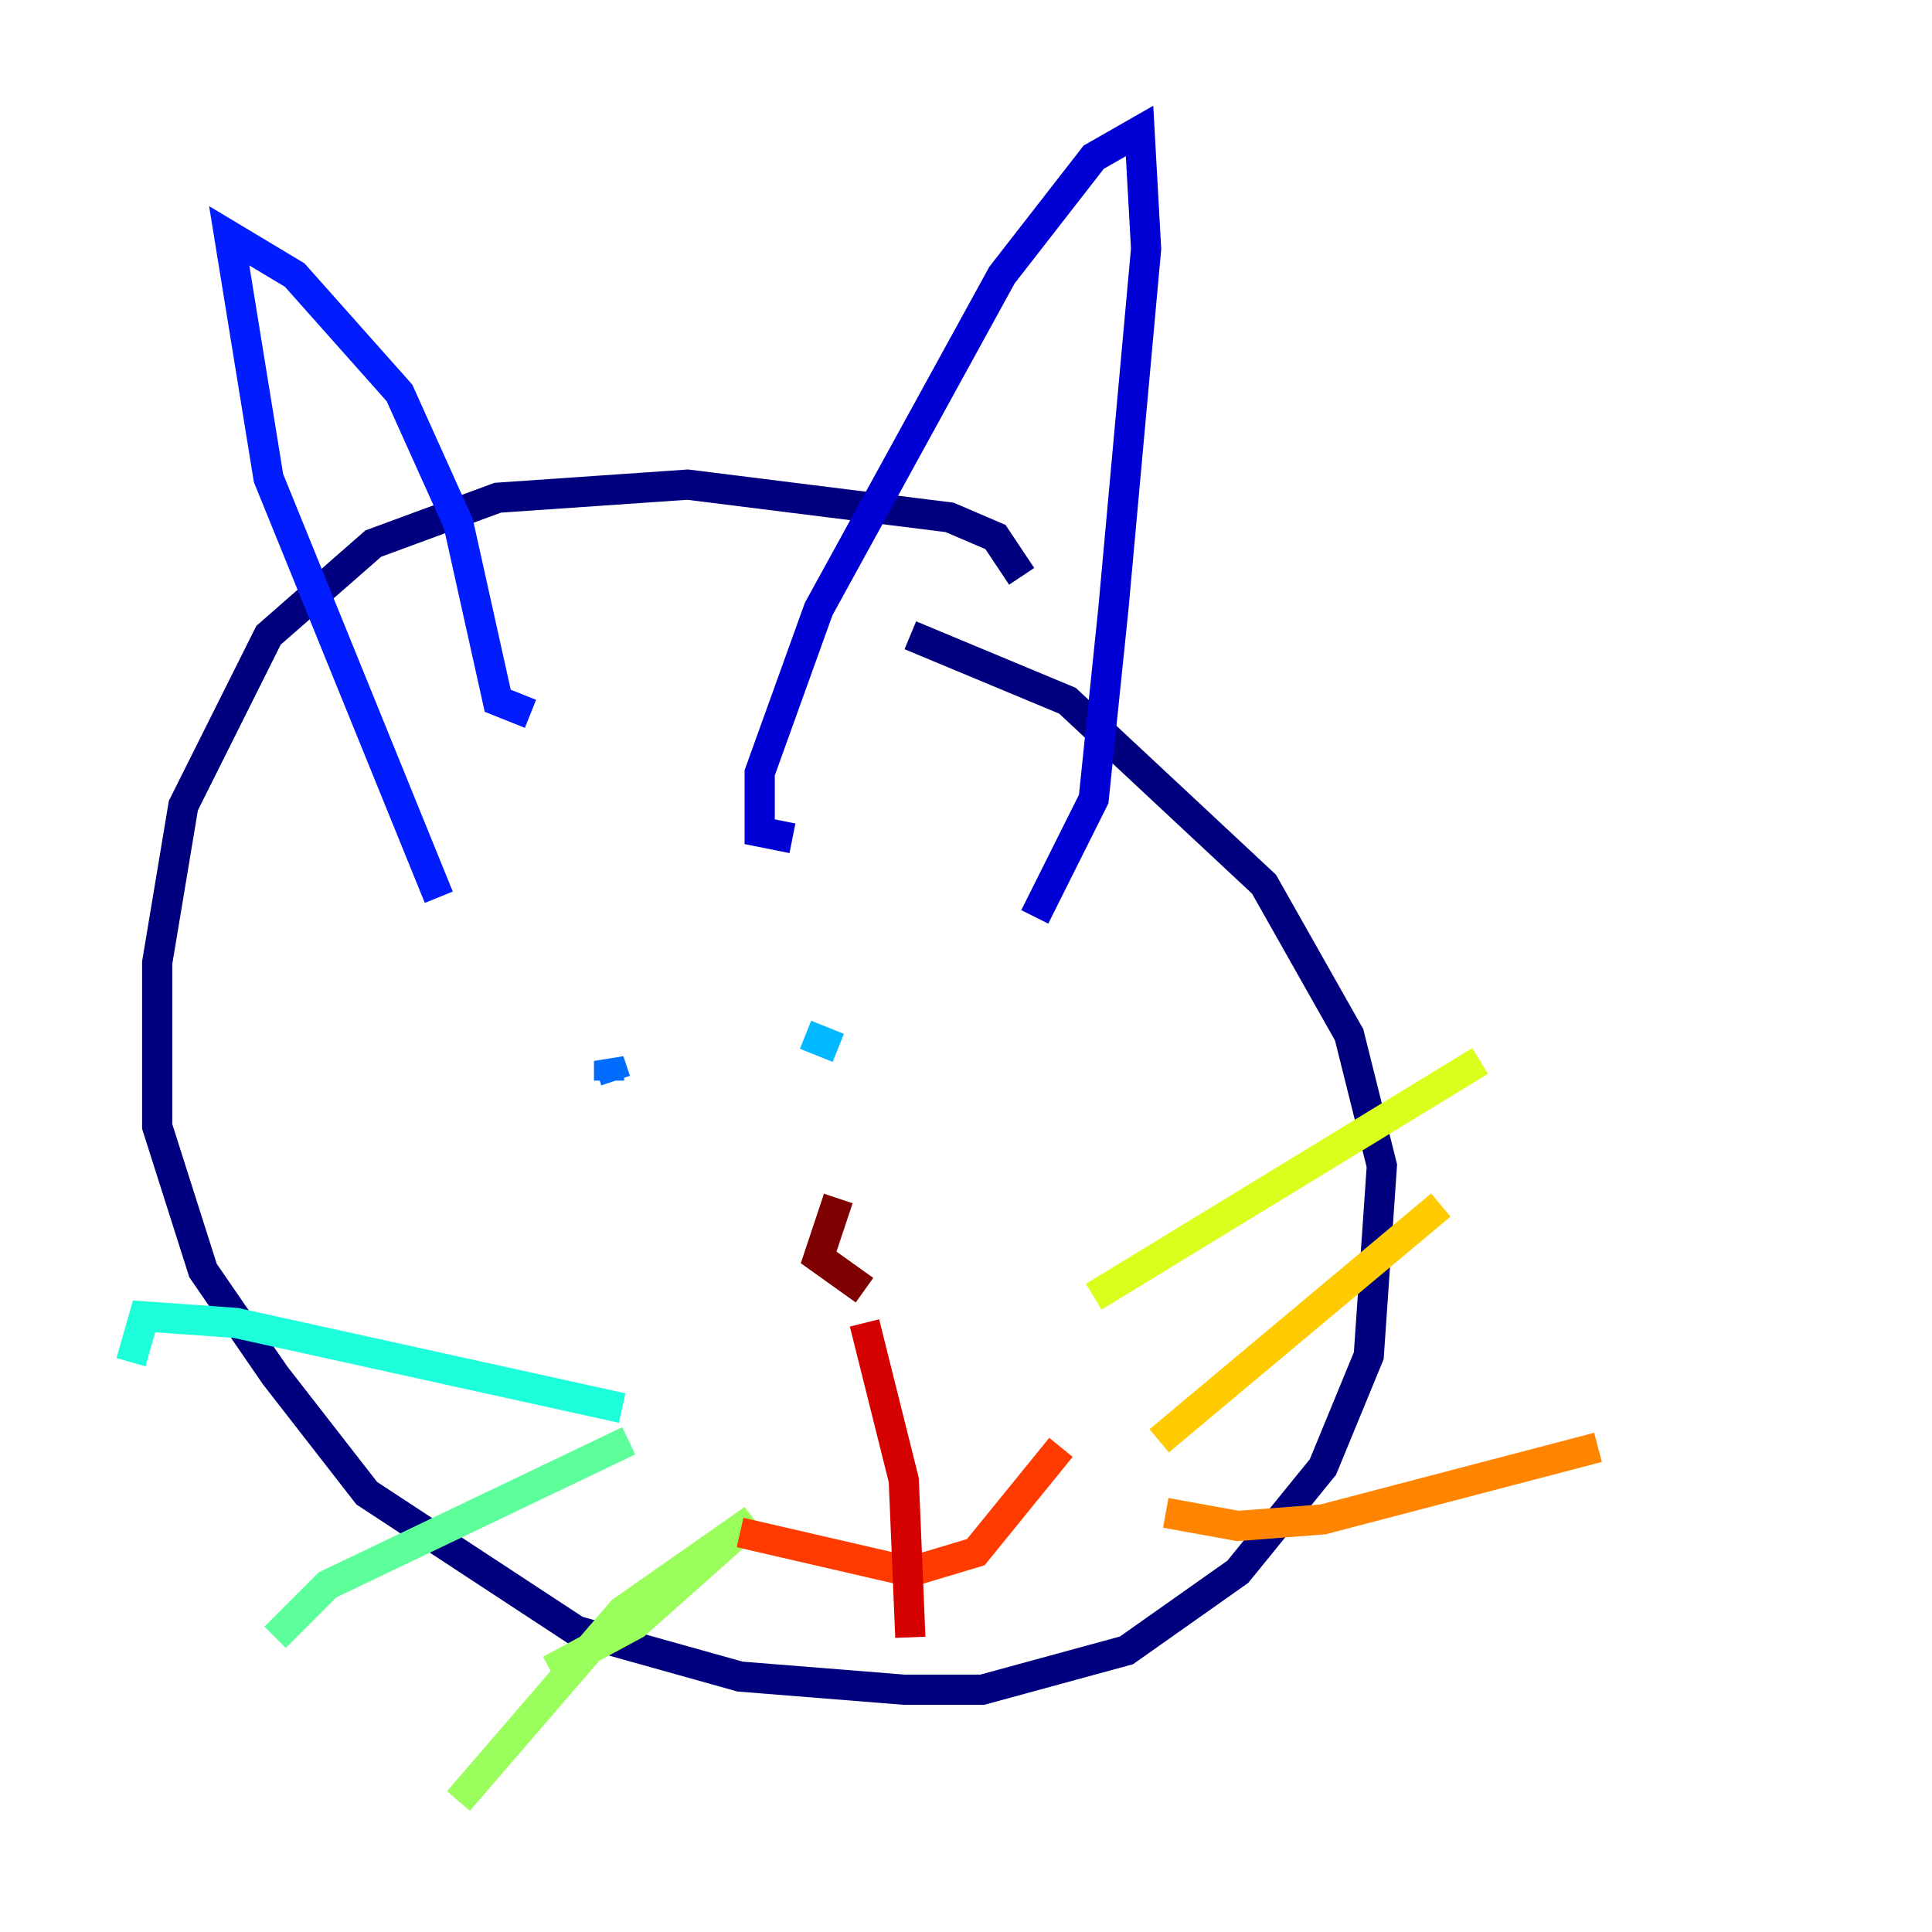 <?xml version="1.0" encoding="utf-8" ?>
<svg baseProfile="tiny" height="128" version="1.2" viewBox="0,0,128,128" width="128" xmlns="http://www.w3.org/2000/svg" xmlns:ev="http://www.w3.org/2001/xml-events" xmlns:xlink="http://www.w3.org/1999/xlink"><defs /><polyline fill="none" points="67.688,38.183 65.953,35.58 62.915,34.278 45.559,32.108 32.976,32.976 24.732,36.014 17.79,42.088 12.149,53.37 10.414,63.783 10.414,74.63 13.451,84.176 18.224,91.119 24.298,98.929 38.183,108.041 49.031,111.078 59.878,111.946 65.085,111.946 74.63,109.342 82.007,104.136 87.647,97.193 90.685,89.817 91.552,77.234 89.383,68.556 83.742,58.576 70.725,46.427 60.312,42.088" stroke="#00007f" stroke-width="2" /><polyline fill="none" points="52.502,55.539 50.332,55.105 50.332,51.2 54.237,40.352 66.386,18.224 72.461,10.414 75.498,8.678 75.932,16.488 73.763,40.352 72.461,52.936 68.556,60.746" stroke="#0000d5" stroke-width="2" /><polyline fill="none" points="35.146,47.295 32.976,46.427 30.373,34.712 26.468,26.034 19.525,18.224 15.186,15.62 17.79,31.675 29.071,59.444" stroke="#001cff" stroke-width="2" /><polyline fill="none" points="40.352,71.593 40.352,70.291 40.786,71.593" stroke="#006cff" stroke-width="2" /><polyline fill="none" points="53.37,68.556 55.539,69.424" stroke="#00b8ff" stroke-width="2" /><polyline fill="none" points="41.22,93.288 15.62,87.647 9.546,87.214 8.678,90.251" stroke="#1cffda" stroke-width="2" /><polyline fill="none" points="41.654,95.458 21.695,105.003 18.224,108.475" stroke="#5cff9a" stroke-width="2" /><polyline fill="none" points="36.447,110.644 42.088,107.607 49.898,100.664 41.22,106.739 30.373,119.322" stroke="#9aff5c" stroke-width="2" /><polyline fill="none" points="72.461,85.912 98.061,70.291" stroke="#daff1c" stroke-width="2" /><polyline fill="none" points="76.8,95.458 95.458,79.837" stroke="#ffcb00" stroke-width="2" /><polyline fill="none" points="77.234,100.231 82.007,101.098 87.647,100.664 105.871,95.891" stroke="#ff8500" stroke-width="2" /><polyline fill="none" points="49.031,101.532 60.312,104.136 64.651,102.834 70.291,95.891" stroke="#ff3b00" stroke-width="2" /><polyline fill="none" points="60.312,108.475 59.878,98.061 57.275,87.647" stroke="#d50000" stroke-width="2" /><polyline fill="none" points="55.539,79.403 54.237,83.308 57.275,85.478" stroke="#7f0000" stroke-width="2" /></svg>